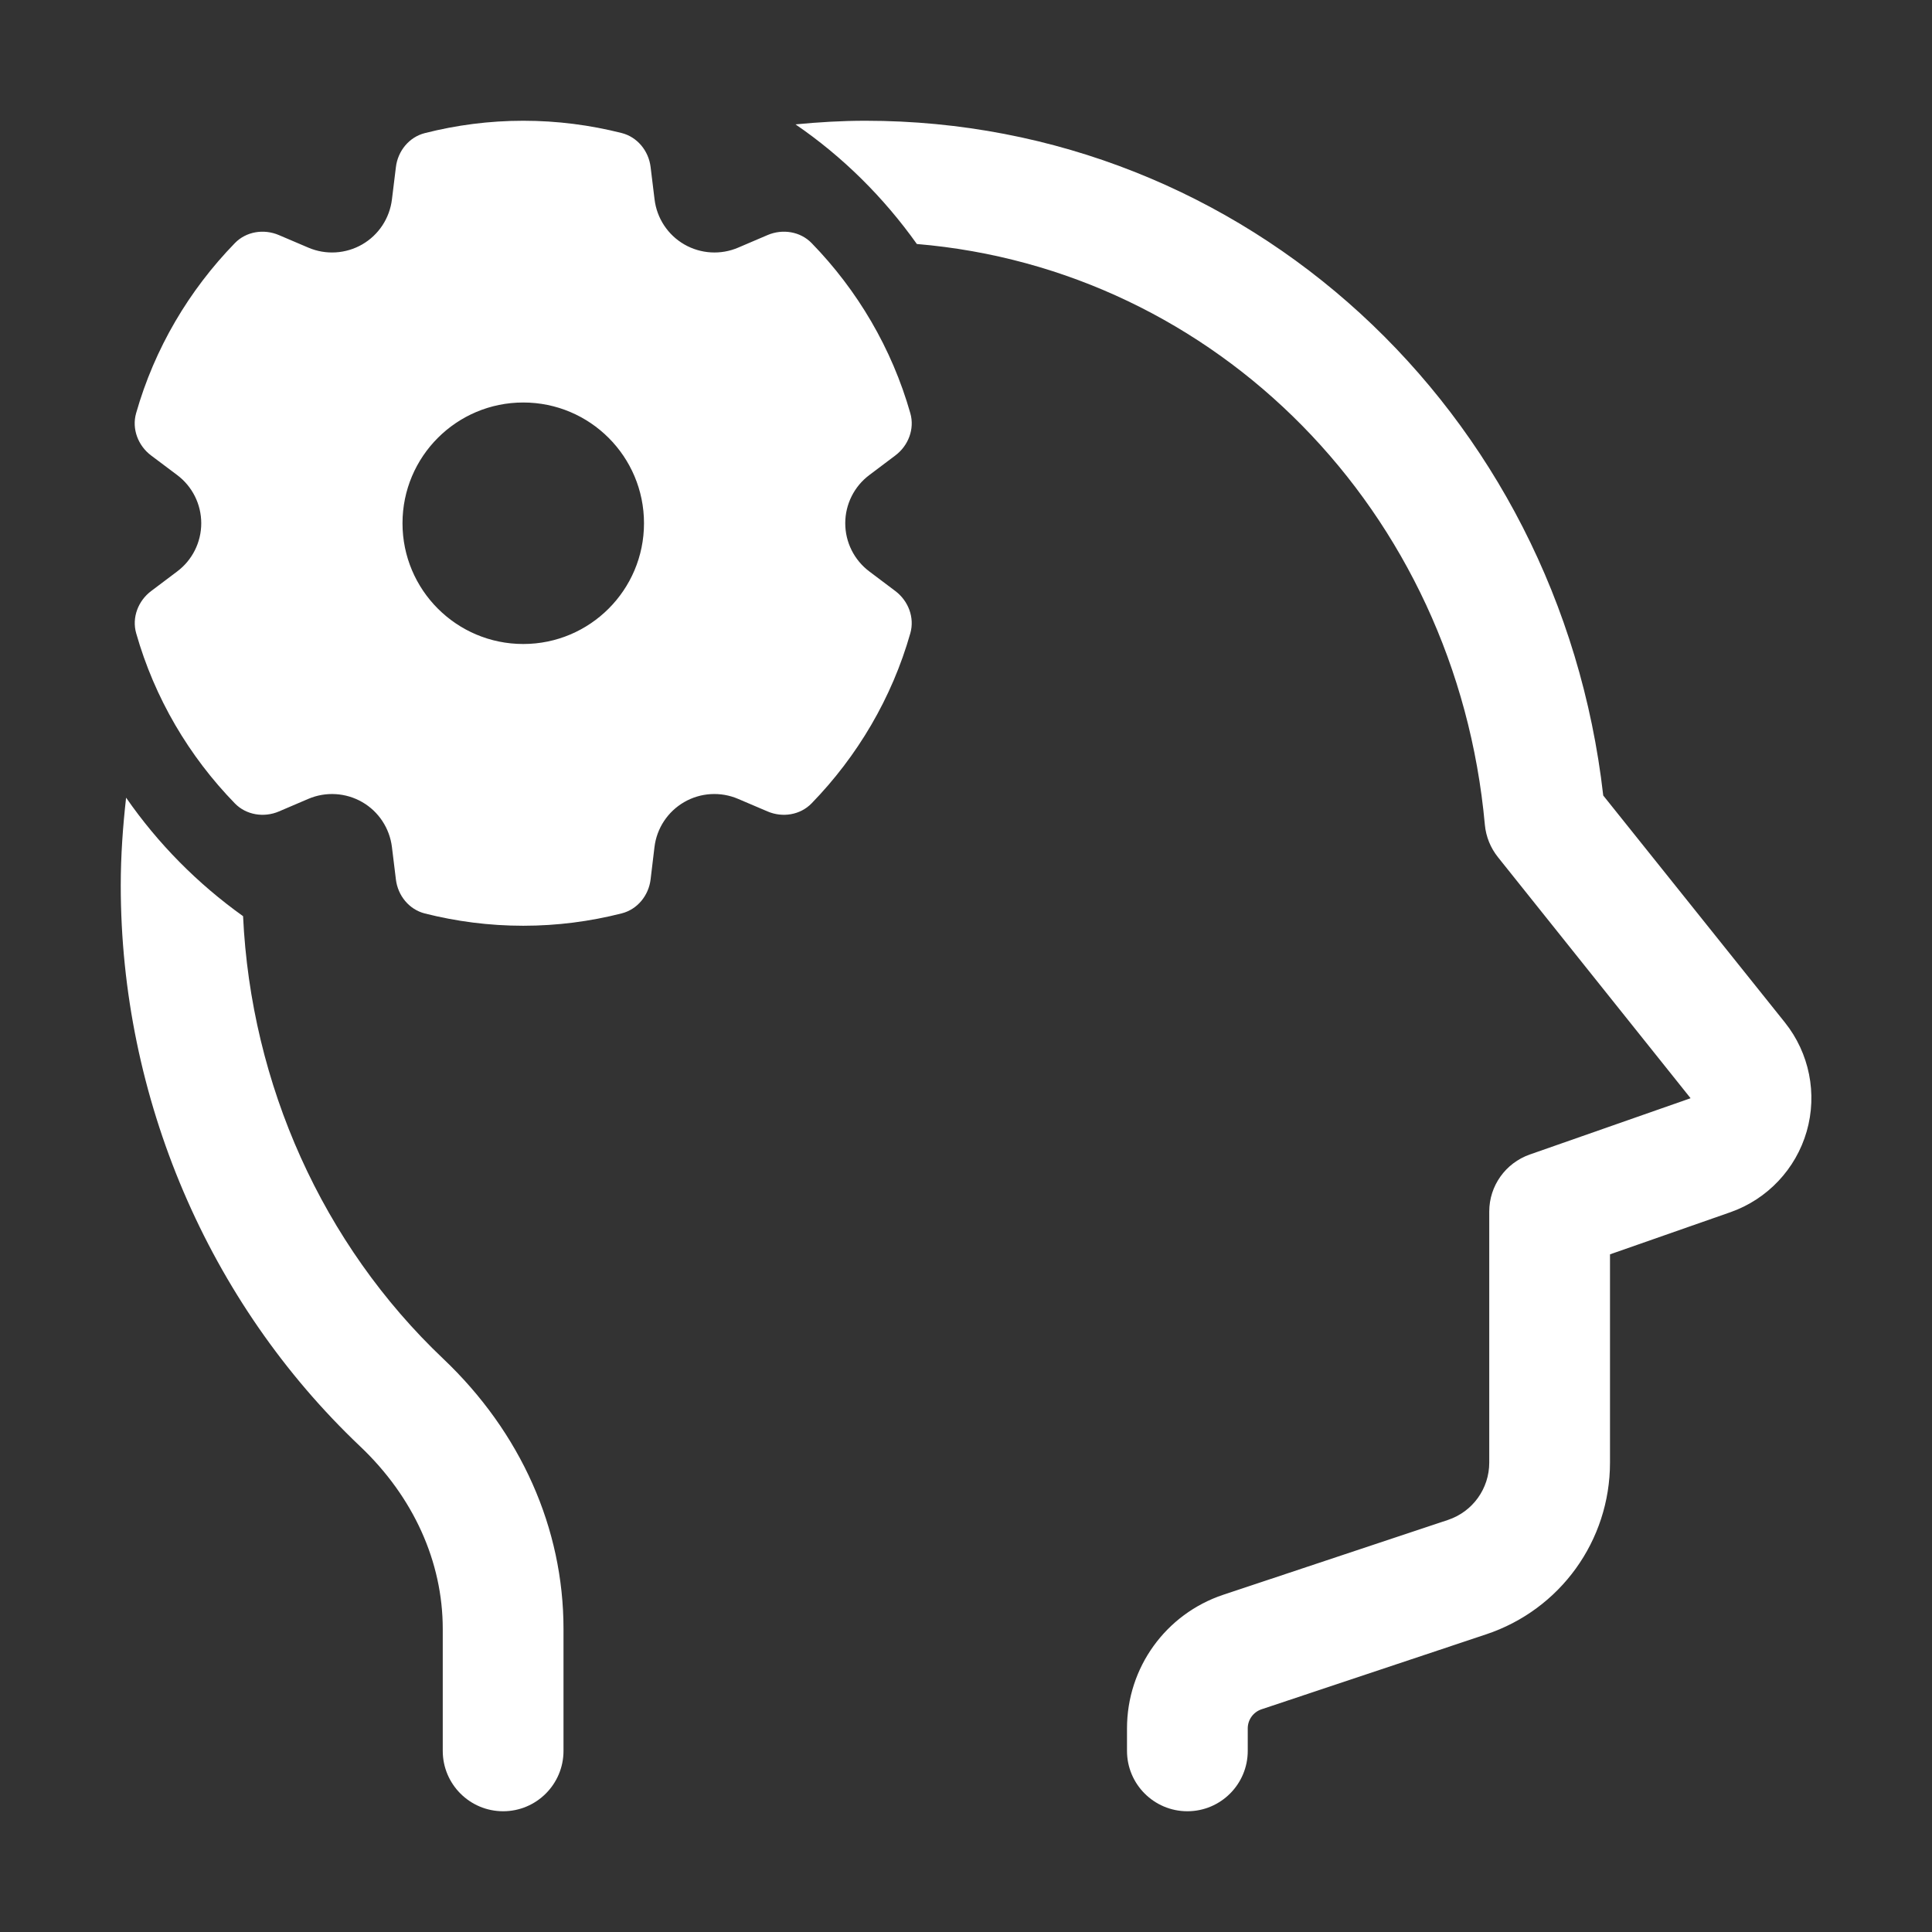 <svg fill="#fff" xmlns="http://www.w3.org/2000/svg"  viewBox="0 0 48 48" width="24px" height="24px"><rect x="0" y="0" width="48" height="48" fill="#333333" stroke="none"/><path d="M 13 3 C 12.156 3 11.338 3.108 10.555 3.307 C 10.164 3.406 9.884 3.751 9.836 4.152 L 9.738 4.951 C 9.682 5.42 9.409 5.836 9 6.072 C 8.591 6.308 8.094 6.338 7.66 6.152 L 6.928 5.84 C 6.557 5.682 6.118 5.749 5.836 6.039 C 4.698 7.209 3.84 8.654 3.381 10.268 C 3.271 10.657 3.431 11.073 3.754 11.316 L 4.4 11.801 C 4.778 12.084 5 12.528 5 13 C 5 13.472 4.778 13.916 4.4 14.199 L 3.756 14.684 C 3.433 14.926 3.272 15.343 3.383 15.732 C 3.842 17.346 4.697 18.791 5.836 19.961 C 6.117 20.25 6.559 20.319 6.93 20.16 L 7.66 19.848 C 8.094 19.662 8.592 19.693 9 19.928 C 9.408 20.163 9.682 20.58 9.738 21.049 L 9.836 21.85 C 9.884 22.251 10.164 22.596 10.555 22.695 C 11.339 22.893 12.156 23 13 23 C 13.844 23 14.662 22.892 15.445 22.693 C 15.836 22.594 16.116 22.249 16.164 21.848 L 16.26 21.047 C 16.316 20.578 16.59 20.164 16.998 19.928 C 17.406 19.692 17.904 19.662 18.338 19.848 L 19.07 20.16 C 19.441 20.319 19.88 20.25 20.162 19.961 C 21.3 18.791 22.158 17.346 22.617 15.732 C 22.727 15.343 22.567 14.927 22.244 14.684 L 21.6 14.199 C 21.222 13.916 21 13.472 21 13 C 21 12.528 21.222 12.084 21.6 11.801 L 22.244 11.316 C 22.567 11.074 22.728 10.657 22.617 10.268 C 22.158 8.654 21.303 7.209 20.164 6.039 C 19.883 5.75 19.441 5.681 19.07 5.84 L 18.34 6.152 C 17.906 6.338 17.409 6.308 17 6.072 C 16.591 5.836 16.318 5.42 16.262 4.951 L 16.164 4.15 C 16.116 3.75 15.836 3.404 15.445 3.305 C 14.661 3.107 13.844 3 13 3 z M 21.5 3 C 20.914 3 20.336 3.035 19.764 3.09 C 20.938 3.893 21.955 4.904 22.779 6.062 C 30.215 6.686 36.18 12.675 36.891 20.492 C 36.918 20.785 37.031 21.064 37.215 21.295 L 42.002 27.285 L 38.006 28.684 C 37.404 28.896 37 29.462 37 30.1 L 37 36.338 C 37 36.984 36.589 37.557 35.975 37.762 L 30.393 39.621 C 28.961 40.099 28 41.433 28 42.941 L 28 43.5 C 28 44.328 28.672 45 29.5 45 C 30.328 45 31 44.328 31 43.5 L 31 42.941 C 31 42.725 31.138 42.536 31.342 42.467 L 36.922 40.605 C 38.763 39.992 40 38.278 40 36.338 L 40 31.164 L 42.992 30.117 C 43.91 29.795 44.618 29.044 44.887 28.109 C 45.156 27.174 44.953 26.164 44.346 25.404 L 39.832 19.764 C 38.739 10.176 30.936 3 21.5 3 z M 13 10 C 14.657 10 16 11.343 16 13 C 16 14.657 14.657 16 13 16 C 11.343 16 10 14.657 10 13 C 10 11.343 11.343 10 13 10 z M 3.133 19.818 C 3.052 20.535 3 21.262 3 22 C 3 27.271 5.168 32.351 8.949 35.936 C 10.271 37.19 11 38.801 11 40.469 L 11 43.5 C 11 44.328 11.672 45 12.5 45 C 13.328 45 14 44.328 14 43.5 L 14 40.469 C 14 37.97 12.939 35.587 11.014 33.76 C 8.01 30.912 6.235 26.937 6.039 22.762 C 4.909 21.955 3.924 20.96 3.133 19.818 z"/></svg>
